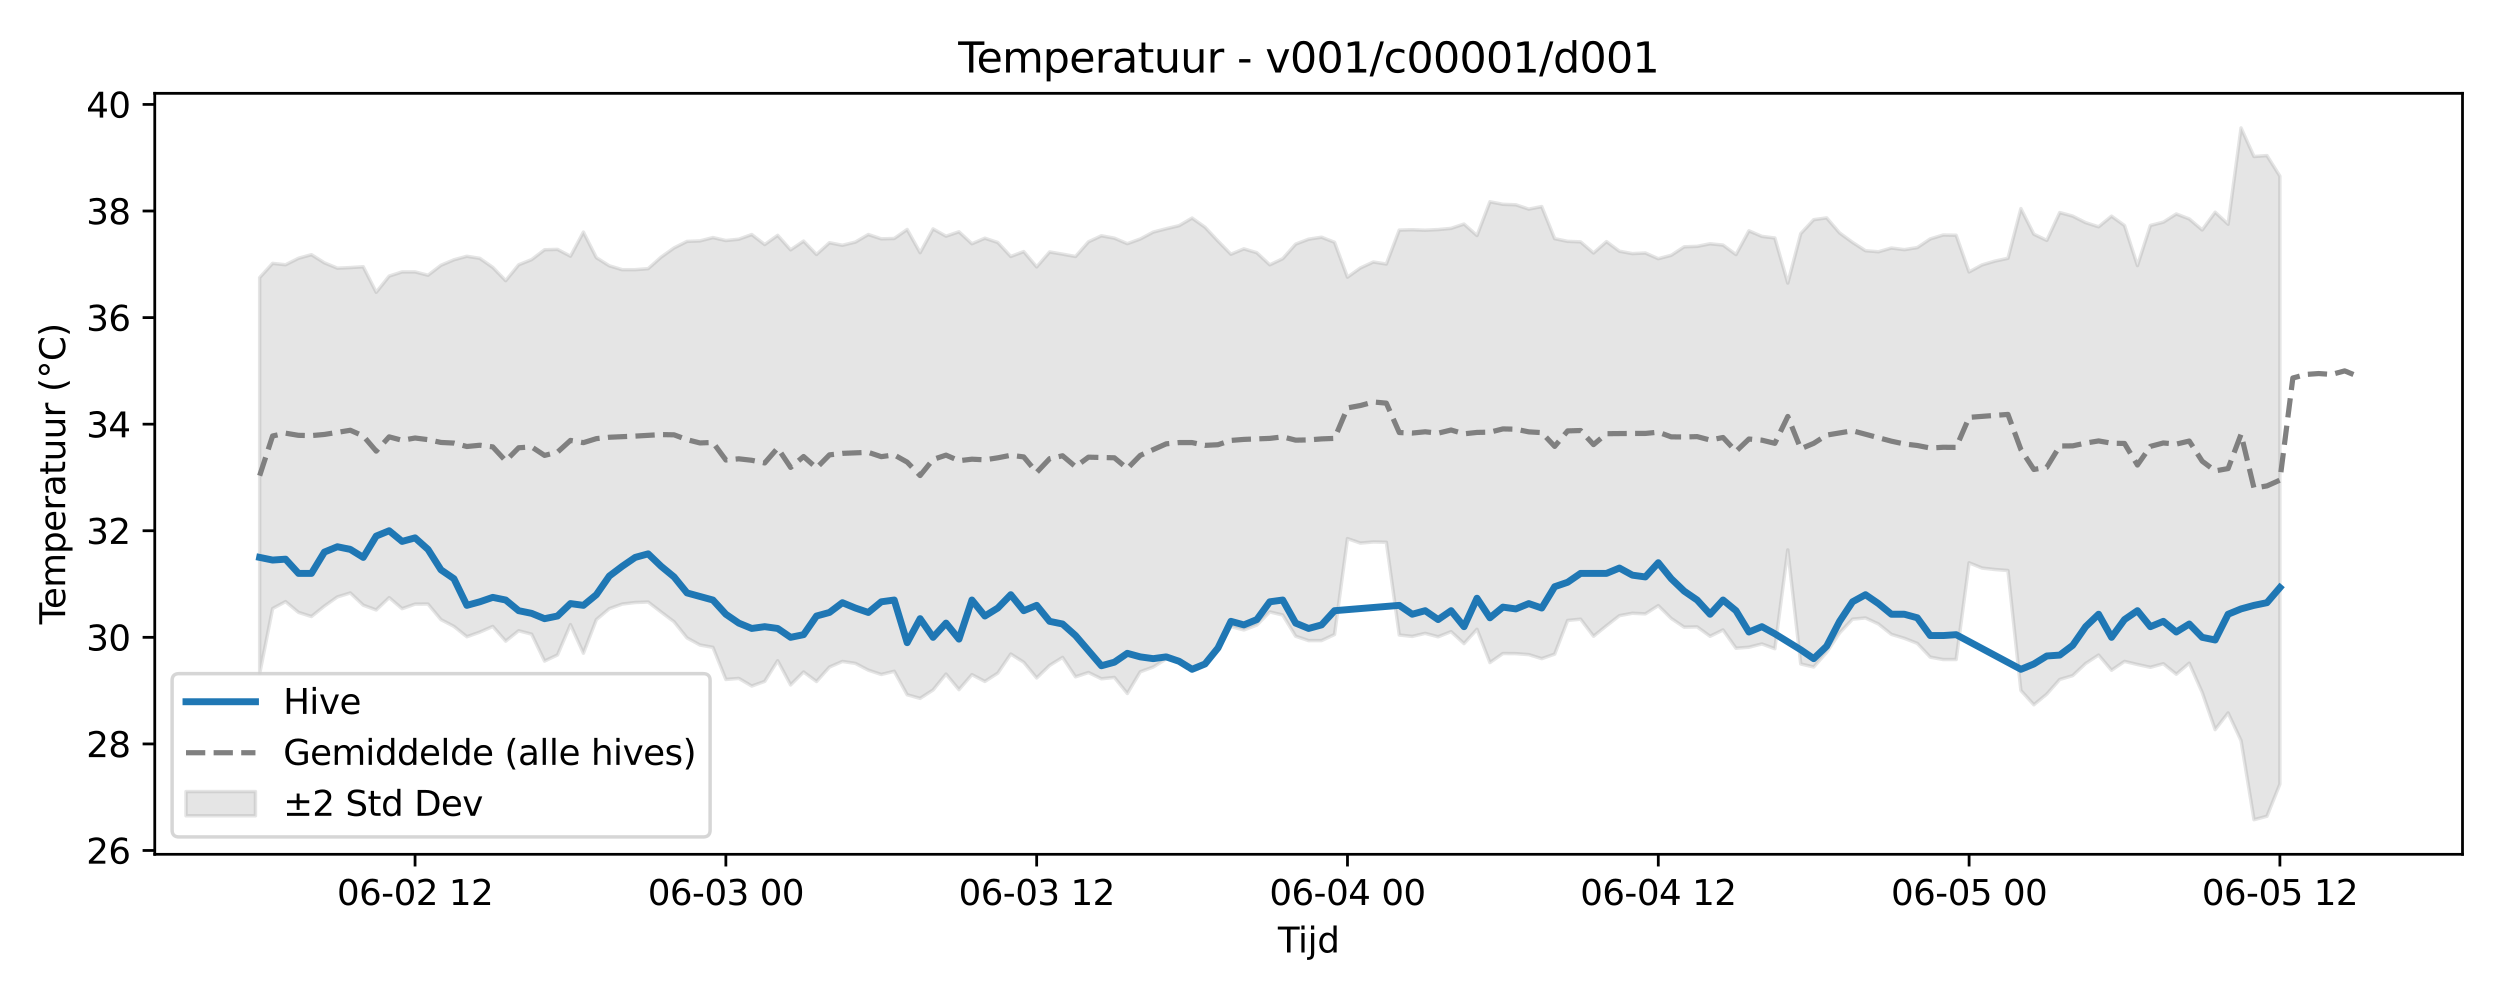 <?xml version="1.0" encoding="utf-8" standalone="no"?>
<!DOCTYPE svg PUBLIC "-//W3C//DTD SVG 1.1//EN"
  "http://www.w3.org/Graphics/SVG/1.1/DTD/svg11.dtd">
<svg xmlns:xlink="http://www.w3.org/1999/xlink" width="720pt" height="288pt" viewBox="0 0 720 288" xmlns="http://www.w3.org/2000/svg" version="1.1">
 <defs>
  <style type="text/css">*{stroke-linejoin: round; stroke-linecap: butt}</style>
 </defs>
 <g id="figure_1">
  <g id="patch_1">
   <path d="M 0 288 
L 720 288 
L 720 0 
L 0 0 
z
" style="fill: #ffffff"/>
  </g>
  <g id="axes_1">
   <g id="patch_2">
    <path d="M 44.57 246.04 
L 709.2 246.04 
L 709.2 26.88 
L 44.57 26.88 
z
" style="fill: #ffffff"/>
   </g>
   <g id="FillBetweenPolyCollection_1">
    <defs>
     <path id="m63b905624c" d="M 74.78 -208.043 
L 74.78 -93.962 
L 78.51 -112.726 
L 82.24 -114.736 
L 85.97 -111.623 
L 89.699 -110.442 
L 93.429 -113.441 
L 97.159 -116.081 
L 100.888 -117.228 
L 104.618 -113.698 
L 108.348 -112.334 
L 112.077 -115.883 
L 115.807 -112.699 
L 119.537 -114.012 
L 123.266 -114.025 
L 126.996 -109.549 
L 130.726 -107.602 
L 134.455 -104.617 
L 138.185 -105.941 
L 141.915 -107.589 
L 145.644 -103.357 
L 149.374 -106.342 
L 153.104 -105.365 
L 156.834 -97.611 
L 160.563 -99.38 
L 164.293 -108.103 
L 168.023 -99.876 
L 171.752 -109.547 
L 175.482 -112.698 
L 179.212 -114.032 
L 182.941 -114.472 
L 186.671 -114.615 
L 190.401 -111.74 
L 194.13 -108.929 
L 197.86 -104.282 
L 201.59 -102.236 
L 205.319 -101.57 
L 209.049 -92.312 
L 212.779 -92.613 
L 216.509 -90.417 
L 220.238 -91.762 
L 223.968 -97.708 
L 227.698 -90.736 
L 231.427 -94.471 
L 235.157 -91.722 
L 238.887 -95.889 
L 242.616 -97.501 
L 246.346 -96.946 
L 250.076 -94.992 
L 253.805 -93.748 
L 257.535 -94.676 
L 261.265 -87.906 
L 264.994 -86.866 
L 268.724 -89.284 
L 272.454 -93.862 
L 276.183 -89.378 
L 279.913 -93.703 
L 283.643 -91.741 
L 287.373 -94.147 
L 291.102 -99.629 
L 294.832 -97.272 
L 298.562 -92.748 
L 302.291 -96.36 
L 306.021 -98.668 
L 309.751 -93.077 
L 313.48 -94.317 
L 317.21 -92.504 
L 320.94 -92.892 
L 324.669 -88.271 
L 328.399 -94.526 
L 332.129 -95.898 
L 335.858 -98.221 
L 339.588 -98.065 
L 343.318 -95.874 
L 347.048 -96.905 
L 350.777 -101.253 
L 354.507 -107.531 
L 358.237 -106.571 
L 361.966 -107.975 
L 365.696 -111.764 
L 369.426 -110.871 
L 373.155 -104.762 
L 376.885 -103.497 
L 380.615 -103.514 
L 384.344 -105.264 
L 388.074 -132.882 
L 391.804 -131.584 
L 395.533 -131.916 
L 399.263 -131.827 
L 402.993 -105.116 
L 406.722 -104.715 
L 410.452 -105.593 
L 414.182 -104.6 
L 417.912 -106.084 
L 421.641 -102.643 
L 425.371 -106.764 
L 429.101 -97.175 
L 432.83 -99.784 
L 436.56 -99.752 
L 440.29 -99.468 
L 444.019 -98.305 
L 447.749 -99.617 
L 451.479 -109.309 
L 455.208 -109.675 
L 458.938 -104.77 
L 462.668 -107.774 
L 466.397 -110.691 
L 470.127 -111.377 
L 473.857 -111.199 
L 477.587 -113.578 
L 481.316 -109.888 
L 485.046 -107.371 
L 488.776 -107.46 
L 492.505 -104.744 
L 496.235 -106.58 
L 499.965 -101.304 
L 503.694 -101.598 
L 507.424 -102.545 
L 511.154 -101.176 
L 514.883 -129.626 
L 518.613 -96.781 
L 522.343 -95.906 
L 526.072 -100.139 
L 529.802 -105.711 
L 533.532 -109.679 
L 537.261 -110.031 
L 540.991 -108.293 
L 544.721 -105.308 
L 548.451 -104.174 
L 552.18 -102.702 
L 555.91 -98.747 
L 559.64 -98.049 
L 563.369 -98.05 
L 567.099 -125.915 
L 570.829 -124.398 
L 574.558 -123.981 
L 578.288 -123.69 
L 582.018 -89.142 
L 585.747 -85.027 
L 589.477 -88.096 
L 593.207 -92.315 
L 596.936 -93.415 
L 600.666 -96.902 
L 604.396 -99.345 
L 608.126 -94.964 
L 611.855 -97.513 
L 615.585 -96.624 
L 619.315 -95.817 
L 623.044 -96.841 
L 626.774 -93.818 
L 630.504 -97.005 
L 634.233 -88.578 
L 637.963 -77.876 
L 641.693 -82.67 
L 645.422 -74.72 
L 649.152 -51.922 
L 652.882 -52.923 
L 656.611 -62.182 
L 656.611 -237.264 
L 656.611 -237.264 
L 652.882 -243.198 
L 649.152 -242.921 
L 645.422 -251.158 
L 641.693 -223.427 
L 637.963 -226.891 
L 634.233 -221.783 
L 630.504 -224.951 
L 626.774 -226.384 
L 623.044 -224.019 
L 619.315 -223.069 
L 615.585 -211.519 
L 611.855 -223.054 
L 608.126 -225.75 
L 604.396 -222.684 
L 600.666 -223.884 
L 596.936 -225.764 
L 593.207 -226.79 
L 589.477 -218.768 
L 585.747 -220.559 
L 582.018 -227.918 
L 578.288 -213.614 
L 574.558 -212.811 
L 570.829 -211.712 
L 567.099 -209.683 
L 563.369 -220.251 
L 559.64 -220.326 
L 555.91 -219.189 
L 552.18 -216.697 
L 548.451 -216.102 
L 544.721 -216.575 
L 540.991 -215.49 
L 537.261 -215.799 
L 533.532 -218.196 
L 529.802 -220.922 
L 526.072 -225.252 
L 522.343 -224.734 
L 518.613 -220.717 
L 514.883 -206.483 
L 511.154 -219.464 
L 507.424 -219.923 
L 503.694 -221.528 
L 499.965 -214.683 
L 496.235 -217.423 
L 492.505 -217.796 
L 488.776 -217.054 
L 485.046 -216.923 
L 481.316 -214.48 
L 477.587 -213.494 
L 473.857 -215.142 
L 470.127 -214.964 
L 466.397 -215.65 
L 462.668 -218.421 
L 458.938 -215.14 
L 455.208 -218.347 
L 451.479 -218.494 
L 447.749 -219.269 
L 444.019 -228.511 
L 440.29 -227.774 
L 436.56 -229.025 
L 432.83 -229.163 
L 429.101 -229.897 
L 425.371 -220.162 
L 421.641 -223.479 
L 417.912 -222.23 
L 414.182 -221.887 
L 410.452 -221.698 
L 406.722 -221.845 
L 402.993 -221.736 
L 399.263 -211.957 
L 395.533 -212.549 
L 391.804 -210.835 
L 388.074 -208.173 
L 384.344 -218.226 
L 380.615 -219.684 
L 376.885 -219.117 
L 373.155 -217.705 
L 369.426 -213.496 
L 365.696 -211.727 
L 361.966 -215.224 
L 358.237 -216.335 
L 354.507 -214.791 
L 350.777 -218.584 
L 347.048 -222.566 
L 343.318 -225.206 
L 339.588 -223.014 
L 335.858 -222.127 
L 332.129 -221.162 
L 328.399 -219.171 
L 324.669 -217.827 
L 320.94 -219.417 
L 317.21 -220.098 
L 313.48 -218.357 
L 309.751 -214.129 
L 306.021 -214.81 
L 302.291 -215.438 
L 298.562 -211.133 
L 294.832 -215.549 
L 291.102 -214.142 
L 287.373 -218.162 
L 283.643 -219.399 
L 279.913 -217.803 
L 276.183 -221.25 
L 272.454 -219.982 
L 268.724 -222.075 
L 264.994 -215.224 
L 261.265 -221.918 
L 257.535 -219.314 
L 253.805 -219.219 
L 250.076 -220.46 
L 246.346 -218.286 
L 242.616 -217.366 
L 238.887 -218.102 
L 235.157 -214.716 
L 231.427 -218.569 
L 227.698 -216.044 
L 223.968 -220.228 
L 220.238 -217.575 
L 216.509 -220.455 
L 212.779 -219.112 
L 209.049 -218.73 
L 205.319 -219.582 
L 201.59 -218.624 
L 197.86 -218.478 
L 194.13 -216.608 
L 190.401 -213.943 
L 186.671 -210.63 
L 182.941 -210.334 
L 179.212 -210.335 
L 175.482 -211.45 
L 171.752 -213.798 
L 168.023 -221.159 
L 164.293 -214.218 
L 160.563 -216.181 
L 156.834 -216.075 
L 153.104 -213.229 
L 149.374 -211.74 
L 145.644 -207.173 
L 141.915 -211.005 
L 138.185 -213.604 
L 134.455 -214.197 
L 130.726 -213.185 
L 126.996 -211.603 
L 123.266 -208.735 
L 119.537 -209.698 
L 115.807 -209.696 
L 112.077 -208.484 
L 108.348 -203.824 
L 104.618 -211.181 
L 100.888 -210.94 
L 97.159 -210.771 
L 93.429 -212.315 
L 89.699 -214.656 
L 85.97 -213.622 
L 82.24 -211.751 
L 78.51 -212.154 
L 74.78 -208.043 
z
" style="stroke: #808080; stroke-opacity: 0.2"/>
    </defs>
    <g clip-path="url(#pb68e44293b)">
     <use xlink:href="#m63b905624c" x="0" y="288" style="fill: #808080; fill-opacity: 0.2; stroke: #808080; stroke-opacity: 0.2"/>
    </g>
   </g>
   <g id="matplotlib.axis_1">
    <g id="xtick_1">
     <g id="line2d_1">
      <defs>
       <path id="m79c674fedb" d="M 0 0 
L 0 3.5 
" style="stroke: #000000; stroke-width: 0.8"/>
      </defs>
      <g>
       <use xlink:href="#m79c674fedb" x="119.537" y="246.04" style="stroke: #000000; stroke-width: 0.8"/>
      </g>
     </g>
     <g id="text_1">
      <!-- 06-02 12 -->
      <g transform="translate(97.056 260.638) scale(0.1 -0.1)">
       <defs>
        <path id="DejaVuSans-30" d="M 2034 4250 
Q 1547 4250 1301 3770 
Q 1056 3291 1056 2328 
Q 1056 1369 1301 889 
Q 1547 409 2034 409 
Q 2525 409 2770 889 
Q 3016 1369 3016 2328 
Q 3016 3291 2770 3770 
Q 2525 4250 2034 4250 
z
M 2034 4750 
Q 2819 4750 3233 4129 
Q 3647 3509 3647 2328 
Q 3647 1150 3233 529 
Q 2819 -91 2034 -91 
Q 1250 -91 836 529 
Q 422 1150 422 2328 
Q 422 3509 836 4129 
Q 1250 4750 2034 4750 
z
" transform="scale(0.016)"/>
        <path id="DejaVuSans-36" d="M 2113 2584 
Q 1688 2584 1439 2293 
Q 1191 2003 1191 1497 
Q 1191 994 1439 701 
Q 1688 409 2113 409 
Q 2538 409 2786 701 
Q 3034 994 3034 1497 
Q 3034 2003 2786 2293 
Q 2538 2584 2113 2584 
z
M 3366 4563 
L 3366 3988 
Q 3128 4100 2886 4159 
Q 2644 4219 2406 4219 
Q 1781 4219 1451 3797 
Q 1122 3375 1075 2522 
Q 1259 2794 1537 2939 
Q 1816 3084 2150 3084 
Q 2853 3084 3261 2657 
Q 3669 2231 3669 1497 
Q 3669 778 3244 343 
Q 2819 -91 2113 -91 
Q 1303 -91 875 529 
Q 447 1150 447 2328 
Q 447 3434 972 4092 
Q 1497 4750 2381 4750 
Q 2619 4750 2861 4703 
Q 3103 4656 3366 4563 
z
" transform="scale(0.016)"/>
        <path id="DejaVuSans-2d" d="M 313 2009 
L 1997 2009 
L 1997 1497 
L 313 1497 
L 313 2009 
z
" transform="scale(0.016)"/>
        <path id="DejaVuSans-32" d="M 1228 531 
L 3431 531 
L 3431 0 
L 469 0 
L 469 531 
Q 828 903 1448 1529 
Q 2069 2156 2228 2338 
Q 2531 2678 2651 2914 
Q 2772 3150 2772 3378 
Q 2772 3750 2511 3984 
Q 2250 4219 1831 4219 
Q 1534 4219 1204 4116 
Q 875 4013 500 3803 
L 500 4441 
Q 881 4594 1212 4672 
Q 1544 4750 1819 4750 
Q 2544 4750 2975 4387 
Q 3406 4025 3406 3419 
Q 3406 3131 3298 2873 
Q 3191 2616 2906 2266 
Q 2828 2175 2409 1742 
Q 1991 1309 1228 531 
z
" transform="scale(0.016)"/>
        <path id="DejaVuSans-20" transform="scale(0.016)"/>
        <path id="DejaVuSans-31" d="M 794 531 
L 1825 531 
L 1825 4091 
L 703 3866 
L 703 4441 
L 1819 4666 
L 2450 4666 
L 2450 531 
L 3481 531 
L 3481 0 
L 794 0 
L 794 531 
z
" transform="scale(0.016)"/>
       </defs>
       <use xlink:href="#DejaVuSans-30"/>
       <use xlink:href="#DejaVuSans-36" transform="translate(63.623 0)"/>
       <use xlink:href="#DejaVuSans-2d" transform="translate(127.246 0)"/>
       <use xlink:href="#DejaVuSans-30" transform="translate(163.33 0)"/>
       <use xlink:href="#DejaVuSans-32" transform="translate(226.953 0)"/>
       <use xlink:href="#DejaVuSans-20" transform="translate(290.576 0)"/>
       <use xlink:href="#DejaVuSans-31" transform="translate(322.363 0)"/>
       <use xlink:href="#DejaVuSans-32" transform="translate(385.986 0)"/>
      </g>
     </g>
    </g>
    <g id="xtick_2">
     <g id="line2d_2">
      <g>
       <use xlink:href="#m79c674fedb" x="209.049" y="246.04" style="stroke: #000000; stroke-width: 0.8"/>
      </g>
     </g>
     <g id="text_2">
      <!-- 06-03 00 -->
      <g transform="translate(186.569 260.638) scale(0.1 -0.1)">
       <defs>
        <path id="DejaVuSans-33" d="M 2597 2516 
Q 3050 2419 3304 2112 
Q 3559 1806 3559 1356 
Q 3559 666 3084 287 
Q 2609 -91 1734 -91 
Q 1441 -91 1130 -33 
Q 819 25 488 141 
L 488 750 
Q 750 597 1062 519 
Q 1375 441 1716 441 
Q 2309 441 2620 675 
Q 2931 909 2931 1356 
Q 2931 1769 2642 2001 
Q 2353 2234 1838 2234 
L 1294 2234 
L 1294 2753 
L 1863 2753 
Q 2328 2753 2575 2939 
Q 2822 3125 2822 3475 
Q 2822 3834 2567 4026 
Q 2313 4219 1838 4219 
Q 1578 4219 1281 4162 
Q 984 4106 628 3988 
L 628 4550 
Q 988 4650 1302 4700 
Q 1616 4750 1894 4750 
Q 2613 4750 3031 4423 
Q 3450 4097 3450 3541 
Q 3450 3153 3228 2886 
Q 3006 2619 2597 2516 
z
" transform="scale(0.016)"/>
       </defs>
       <use xlink:href="#DejaVuSans-30"/>
       <use xlink:href="#DejaVuSans-36" transform="translate(63.623 0)"/>
       <use xlink:href="#DejaVuSans-2d" transform="translate(127.246 0)"/>
       <use xlink:href="#DejaVuSans-30" transform="translate(163.33 0)"/>
       <use xlink:href="#DejaVuSans-33" transform="translate(226.953 0)"/>
       <use xlink:href="#DejaVuSans-20" transform="translate(290.576 0)"/>
       <use xlink:href="#DejaVuSans-30" transform="translate(322.363 0)"/>
       <use xlink:href="#DejaVuSans-30" transform="translate(385.986 0)"/>
      </g>
     </g>
    </g>
    <g id="xtick_3">
     <g id="line2d_3">
      <g>
       <use xlink:href="#m79c674fedb" x="298.562" y="246.04" style="stroke: #000000; stroke-width: 0.8"/>
      </g>
     </g>
     <g id="text_3">
      <!-- 06-03 12 -->
      <g transform="translate(276.081 260.638) scale(0.1 -0.1)">
       <use xlink:href="#DejaVuSans-30"/>
       <use xlink:href="#DejaVuSans-36" transform="translate(63.623 0)"/>
       <use xlink:href="#DejaVuSans-2d" transform="translate(127.246 0)"/>
       <use xlink:href="#DejaVuSans-30" transform="translate(163.33 0)"/>
       <use xlink:href="#DejaVuSans-33" transform="translate(226.953 0)"/>
       <use xlink:href="#DejaVuSans-20" transform="translate(290.576 0)"/>
       <use xlink:href="#DejaVuSans-31" transform="translate(322.363 0)"/>
       <use xlink:href="#DejaVuSans-32" transform="translate(385.986 0)"/>
      </g>
     </g>
    </g>
    <g id="xtick_4">
     <g id="line2d_4">
      <g>
       <use xlink:href="#m79c674fedb" x="388.074" y="246.04" style="stroke: #000000; stroke-width: 0.8"/>
      </g>
     </g>
     <g id="text_4">
      <!-- 06-04 00 -->
      <g transform="translate(365.594 260.638) scale(0.1 -0.1)">
       <defs>
        <path id="DejaVuSans-34" d="M 2419 4116 
L 825 1625 
L 2419 1625 
L 2419 4116 
z
M 2253 4666 
L 3047 4666 
L 3047 1625 
L 3713 1625 
L 3713 1100 
L 3047 1100 
L 3047 0 
L 2419 0 
L 2419 1100 
L 313 1100 
L 313 1709 
L 2253 4666 
z
" transform="scale(0.016)"/>
       </defs>
       <use xlink:href="#DejaVuSans-30"/>
       <use xlink:href="#DejaVuSans-36" transform="translate(63.623 0)"/>
       <use xlink:href="#DejaVuSans-2d" transform="translate(127.246 0)"/>
       <use xlink:href="#DejaVuSans-30" transform="translate(163.33 0)"/>
       <use xlink:href="#DejaVuSans-34" transform="translate(226.953 0)"/>
       <use xlink:href="#DejaVuSans-20" transform="translate(290.576 0)"/>
       <use xlink:href="#DejaVuSans-30" transform="translate(322.363 0)"/>
       <use xlink:href="#DejaVuSans-30" transform="translate(385.986 0)"/>
      </g>
     </g>
    </g>
    <g id="xtick_5">
     <g id="line2d_5">
      <g>
       <use xlink:href="#m79c674fedb" x="477.587" y="246.04" style="stroke: #000000; stroke-width: 0.8"/>
      </g>
     </g>
     <g id="text_5">
      <!-- 06-04 12 -->
      <g transform="translate(455.106 260.638) scale(0.1 -0.1)">
       <use xlink:href="#DejaVuSans-30"/>
       <use xlink:href="#DejaVuSans-36" transform="translate(63.623 0)"/>
       <use xlink:href="#DejaVuSans-2d" transform="translate(127.246 0)"/>
       <use xlink:href="#DejaVuSans-30" transform="translate(163.33 0)"/>
       <use xlink:href="#DejaVuSans-34" transform="translate(226.953 0)"/>
       <use xlink:href="#DejaVuSans-20" transform="translate(290.576 0)"/>
       <use xlink:href="#DejaVuSans-31" transform="translate(322.363 0)"/>
       <use xlink:href="#DejaVuSans-32" transform="translate(385.986 0)"/>
      </g>
     </g>
    </g>
    <g id="xtick_6">
     <g id="line2d_6">
      <g>
       <use xlink:href="#m79c674fedb" x="567.099" y="246.04" style="stroke: #000000; stroke-width: 0.8"/>
      </g>
     </g>
     <g id="text_6">
      <!-- 06-05 00 -->
      <g transform="translate(544.619 260.638) scale(0.1 -0.1)">
       <defs>
        <path id="DejaVuSans-35" d="M 691 4666 
L 3169 4666 
L 3169 4134 
L 1269 4134 
L 1269 2991 
Q 1406 3038 1543 3061 
Q 1681 3084 1819 3084 
Q 2600 3084 3056 2656 
Q 3513 2228 3513 1497 
Q 3513 744 3044 326 
Q 2575 -91 1722 -91 
Q 1428 -91 1123 -41 
Q 819 9 494 109 
L 494 744 
Q 775 591 1075 516 
Q 1375 441 1709 441 
Q 2250 441 2565 725 
Q 2881 1009 2881 1497 
Q 2881 1984 2565 2268 
Q 2250 2553 1709 2553 
Q 1456 2553 1204 2497 
Q 953 2441 691 2322 
L 691 4666 
z
" transform="scale(0.016)"/>
       </defs>
       <use xlink:href="#DejaVuSans-30"/>
       <use xlink:href="#DejaVuSans-36" transform="translate(63.623 0)"/>
       <use xlink:href="#DejaVuSans-2d" transform="translate(127.246 0)"/>
       <use xlink:href="#DejaVuSans-30" transform="translate(163.33 0)"/>
       <use xlink:href="#DejaVuSans-35" transform="translate(226.953 0)"/>
       <use xlink:href="#DejaVuSans-20" transform="translate(290.576 0)"/>
       <use xlink:href="#DejaVuSans-30" transform="translate(322.363 0)"/>
       <use xlink:href="#DejaVuSans-30" transform="translate(385.986 0)"/>
      </g>
     </g>
    </g>
    <g id="xtick_7">
     <g id="line2d_7">
      <g>
       <use xlink:href="#m79c674fedb" x="656.611" y="246.04" style="stroke: #000000; stroke-width: 0.8"/>
      </g>
     </g>
     <g id="text_7">
      <!-- 06-05 12 -->
      <g transform="translate(634.131 260.638) scale(0.1 -0.1)">
       <use xlink:href="#DejaVuSans-30"/>
       <use xlink:href="#DejaVuSans-36" transform="translate(63.623 0)"/>
       <use xlink:href="#DejaVuSans-2d" transform="translate(127.246 0)"/>
       <use xlink:href="#DejaVuSans-30" transform="translate(163.33 0)"/>
       <use xlink:href="#DejaVuSans-35" transform="translate(226.953 0)"/>
       <use xlink:href="#DejaVuSans-20" transform="translate(290.576 0)"/>
       <use xlink:href="#DejaVuSans-31" transform="translate(322.363 0)"/>
       <use xlink:href="#DejaVuSans-32" transform="translate(385.986 0)"/>
      </g>
     </g>
    </g>
    <g id="text_8">
     <!-- Tijd -->
     <g transform="translate(368.035 274.317) scale(0.1 -0.1)">
      <defs>
       <path id="DejaVuSans-54" d="M -19 4666 
L 3928 4666 
L 3928 4134 
L 2272 4134 
L 2272 0 
L 1638 0 
L 1638 4134 
L -19 4134 
L -19 4666 
z
" transform="scale(0.016)"/>
       <path id="DejaVuSans-69" d="M 603 3500 
L 1178 3500 
L 1178 0 
L 603 0 
L 603 3500 
z
M 603 4863 
L 1178 4863 
L 1178 4134 
L 603 4134 
L 603 4863 
z
" transform="scale(0.016)"/>
       <path id="DejaVuSans-6a" d="M 603 3500 
L 1178 3500 
L 1178 -63 
Q 1178 -731 923 -1031 
Q 669 -1331 103 -1331 
L -116 -1331 
L -116 -844 
L 38 -844 
Q 366 -844 484 -692 
Q 603 -541 603 -63 
L 603 3500 
z
M 603 4863 
L 1178 4863 
L 1178 4134 
L 603 4134 
L 603 4863 
z
" transform="scale(0.016)"/>
       <path id="DejaVuSans-64" d="M 2906 2969 
L 2906 4863 
L 3481 4863 
L 3481 0 
L 2906 0 
L 2906 525 
Q 2725 213 2448 61 
Q 2172 -91 1784 -91 
Q 1150 -91 751 415 
Q 353 922 353 1747 
Q 353 2572 751 3078 
Q 1150 3584 1784 3584 
Q 2172 3584 2448 3432 
Q 2725 3281 2906 2969 
z
M 947 1747 
Q 947 1113 1208 752 
Q 1469 391 1925 391 
Q 2381 391 2643 752 
Q 2906 1113 2906 1747 
Q 2906 2381 2643 2742 
Q 2381 3103 1925 3103 
Q 1469 3103 1208 2742 
Q 947 2381 947 1747 
z
" transform="scale(0.016)"/>
      </defs>
      <use xlink:href="#DejaVuSans-54"/>
      <use xlink:href="#DejaVuSans-69" transform="translate(57.959 0)"/>
      <use xlink:href="#DejaVuSans-6a" transform="translate(85.742 0)"/>
      <use xlink:href="#DejaVuSans-64" transform="translate(113.525 0)"/>
     </g>
    </g>
   </g>
   <g id="matplotlib.axis_2">
    <g id="ytick_1">
     <g id="line2d_8">
      <defs>
       <path id="m2bafa6eaf1" d="M 0 0 
L -3.5 0 
" style="stroke: #000000; stroke-width: 0.8"/>
      </defs>
      <g>
       <use xlink:href="#m2bafa6eaf1" x="44.57" y="244.941" style="stroke: #000000; stroke-width: 0.8"/>
      </g>
     </g>
     <g id="text_9">
      <!-- 26 -->
      <g transform="translate(24.845 248.74) scale(0.1 -0.1)">
       <use xlink:href="#DejaVuSans-32"/>
       <use xlink:href="#DejaVuSans-36" transform="translate(63.623 0)"/>
      </g>
     </g>
    </g>
    <g id="ytick_2">
     <g id="line2d_9">
      <g>
       <use xlink:href="#m2bafa6eaf1" x="44.57" y="214.246" style="stroke: #000000; stroke-width: 0.8"/>
      </g>
     </g>
     <g id="text_10">
      <!-- 28 -->
      <g transform="translate(24.845 218.045) scale(0.1 -0.1)">
       <defs>
        <path id="DejaVuSans-38" d="M 2034 2216 
Q 1584 2216 1326 1975 
Q 1069 1734 1069 1313 
Q 1069 891 1326 650 
Q 1584 409 2034 409 
Q 2484 409 2743 651 
Q 3003 894 3003 1313 
Q 3003 1734 2745 1975 
Q 2488 2216 2034 2216 
z
M 1403 2484 
Q 997 2584 770 2862 
Q 544 3141 544 3541 
Q 544 4100 942 4425 
Q 1341 4750 2034 4750 
Q 2731 4750 3128 4425 
Q 3525 4100 3525 3541 
Q 3525 3141 3298 2862 
Q 3072 2584 2669 2484 
Q 3125 2378 3379 2068 
Q 3634 1759 3634 1313 
Q 3634 634 3220 271 
Q 2806 -91 2034 -91 
Q 1263 -91 848 271 
Q 434 634 434 1313 
Q 434 1759 690 2068 
Q 947 2378 1403 2484 
z
M 1172 3481 
Q 1172 3119 1398 2916 
Q 1625 2713 2034 2713 
Q 2441 2713 2670 2916 
Q 2900 3119 2900 3481 
Q 2900 3844 2670 4047 
Q 2441 4250 2034 4250 
Q 1625 4250 1398 4047 
Q 1172 3844 1172 3481 
z
" transform="scale(0.016)"/>
       </defs>
       <use xlink:href="#DejaVuSans-32"/>
       <use xlink:href="#DejaVuSans-38" transform="translate(63.623 0)"/>
      </g>
     </g>
    </g>
    <g id="ytick_3">
     <g id="line2d_10">
      <g>
       <use xlink:href="#m2bafa6eaf1" x="44.57" y="183.551" style="stroke: #000000; stroke-width: 0.8"/>
      </g>
     </g>
     <g id="text_11">
      <!-- 30 -->
      <g transform="translate(24.845 187.351) scale(0.1 -0.1)">
       <use xlink:href="#DejaVuSans-33"/>
       <use xlink:href="#DejaVuSans-30" transform="translate(63.623 0)"/>
      </g>
     </g>
    </g>
    <g id="ytick_4">
     <g id="line2d_11">
      <g>
       <use xlink:href="#m2bafa6eaf1" x="44.57" y="152.857" style="stroke: #000000; stroke-width: 0.8"/>
      </g>
     </g>
     <g id="text_12">
      <!-- 32 -->
      <g transform="translate(24.845 156.656) scale(0.1 -0.1)">
       <use xlink:href="#DejaVuSans-33"/>
       <use xlink:href="#DejaVuSans-32" transform="translate(63.623 0)"/>
      </g>
     </g>
    </g>
    <g id="ytick_5">
     <g id="line2d_12">
      <g>
       <use xlink:href="#m2bafa6eaf1" x="44.57" y="122.162" style="stroke: #000000; stroke-width: 0.8"/>
      </g>
     </g>
     <g id="text_13">
      <!-- 34 -->
      <g transform="translate(24.845 125.961) scale(0.1 -0.1)">
       <use xlink:href="#DejaVuSans-33"/>
       <use xlink:href="#DejaVuSans-34" transform="translate(63.623 0)"/>
      </g>
     </g>
    </g>
    <g id="ytick_6">
     <g id="line2d_13">
      <g>
       <use xlink:href="#m2bafa6eaf1" x="44.57" y="91.467" style="stroke: #000000; stroke-width: 0.8"/>
      </g>
     </g>
     <g id="text_14">
      <!-- 36 -->
      <g transform="translate(24.845 95.267) scale(0.1 -0.1)">
       <use xlink:href="#DejaVuSans-33"/>
       <use xlink:href="#DejaVuSans-36" transform="translate(63.623 0)"/>
      </g>
     </g>
    </g>
    <g id="ytick_7">
     <g id="line2d_14">
      <g>
       <use xlink:href="#m2bafa6eaf1" x="44.57" y="60.773" style="stroke: #000000; stroke-width: 0.8"/>
      </g>
     </g>
     <g id="text_15">
      <!-- 38 -->
      <g transform="translate(24.845 64.572) scale(0.1 -0.1)">
       <use xlink:href="#DejaVuSans-33"/>
       <use xlink:href="#DejaVuSans-38" transform="translate(63.623 0)"/>
      </g>
     </g>
    </g>
    <g id="ytick_8">
     <g id="line2d_15">
      <g>
       <use xlink:href="#m2bafa6eaf1" x="44.57" y="30.078" style="stroke: #000000; stroke-width: 0.8"/>
      </g>
     </g>
     <g id="text_16">
      <!-- 40 -->
      <g transform="translate(24.845 33.877) scale(0.1 -0.1)">
       <use xlink:href="#DejaVuSans-34"/>
       <use xlink:href="#DejaVuSans-30" transform="translate(63.623 0)"/>
      </g>
     </g>
    </g>
    <g id="text_17">
     <!-- Temperatuur (°C) -->
     <g transform="translate(18.765 179.816) rotate(-90) scale(0.1 -0.1)">
      <defs>
       <path id="DejaVuSans-65" d="M 3597 1894 
L 3597 1613 
L 953 1613 
Q 991 1019 1311 708 
Q 1631 397 2203 397 
Q 2534 397 2845 478 
Q 3156 559 3463 722 
L 3463 178 
Q 3153 47 2828 -22 
Q 2503 -91 2169 -91 
Q 1331 -91 842 396 
Q 353 884 353 1716 
Q 353 2575 817 3079 
Q 1281 3584 2069 3584 
Q 2775 3584 3186 3129 
Q 3597 2675 3597 1894 
z
M 3022 2063 
Q 3016 2534 2758 2815 
Q 2500 3097 2075 3097 
Q 1594 3097 1305 2825 
Q 1016 2553 972 2059 
L 3022 2063 
z
" transform="scale(0.016)"/>
       <path id="DejaVuSans-6d" d="M 3328 2828 
Q 3544 3216 3844 3400 
Q 4144 3584 4550 3584 
Q 5097 3584 5394 3201 
Q 5691 2819 5691 2113 
L 5691 0 
L 5113 0 
L 5113 2094 
Q 5113 2597 4934 2840 
Q 4756 3084 4391 3084 
Q 3944 3084 3684 2787 
Q 3425 2491 3425 1978 
L 3425 0 
L 2847 0 
L 2847 2094 
Q 2847 2600 2669 2842 
Q 2491 3084 2119 3084 
Q 1678 3084 1418 2786 
Q 1159 2488 1159 1978 
L 1159 0 
L 581 0 
L 581 3500 
L 1159 3500 
L 1159 2956 
Q 1356 3278 1631 3431 
Q 1906 3584 2284 3584 
Q 2666 3584 2933 3390 
Q 3200 3197 3328 2828 
z
" transform="scale(0.016)"/>
       <path id="DejaVuSans-70" d="M 1159 525 
L 1159 -1331 
L 581 -1331 
L 581 3500 
L 1159 3500 
L 1159 2969 
Q 1341 3281 1617 3432 
Q 1894 3584 2278 3584 
Q 2916 3584 3314 3078 
Q 3713 2572 3713 1747 
Q 3713 922 3314 415 
Q 2916 -91 2278 -91 
Q 1894 -91 1617 61 
Q 1341 213 1159 525 
z
M 3116 1747 
Q 3116 2381 2855 2742 
Q 2594 3103 2138 3103 
Q 1681 3103 1420 2742 
Q 1159 2381 1159 1747 
Q 1159 1113 1420 752 
Q 1681 391 2138 391 
Q 2594 391 2855 752 
Q 3116 1113 3116 1747 
z
" transform="scale(0.016)"/>
       <path id="DejaVuSans-72" d="M 2631 2963 
Q 2534 3019 2420 3045 
Q 2306 3072 2169 3072 
Q 1681 3072 1420 2755 
Q 1159 2438 1159 1844 
L 1159 0 
L 581 0 
L 581 3500 
L 1159 3500 
L 1159 2956 
Q 1341 3275 1631 3429 
Q 1922 3584 2338 3584 
Q 2397 3584 2469 3576 
Q 2541 3569 2628 3553 
L 2631 2963 
z
" transform="scale(0.016)"/>
       <path id="DejaVuSans-61" d="M 2194 1759 
Q 1497 1759 1228 1600 
Q 959 1441 959 1056 
Q 959 750 1161 570 
Q 1363 391 1709 391 
Q 2188 391 2477 730 
Q 2766 1069 2766 1631 
L 2766 1759 
L 2194 1759 
z
M 3341 1997 
L 3341 0 
L 2766 0 
L 2766 531 
Q 2569 213 2275 61 
Q 1981 -91 1556 -91 
Q 1019 -91 701 211 
Q 384 513 384 1019 
Q 384 1609 779 1909 
Q 1175 2209 1959 2209 
L 2766 2209 
L 2766 2266 
Q 2766 2663 2505 2880 
Q 2244 3097 1772 3097 
Q 1472 3097 1187 3025 
Q 903 2953 641 2809 
L 641 3341 
Q 956 3463 1253 3523 
Q 1550 3584 1831 3584 
Q 2591 3584 2966 3190 
Q 3341 2797 3341 1997 
z
" transform="scale(0.016)"/>
       <path id="DejaVuSans-74" d="M 1172 4494 
L 1172 3500 
L 2356 3500 
L 2356 3053 
L 1172 3053 
L 1172 1153 
Q 1172 725 1289 603 
Q 1406 481 1766 481 
L 2356 481 
L 2356 0 
L 1766 0 
Q 1100 0 847 248 
Q 594 497 594 1153 
L 594 3053 
L 172 3053 
L 172 3500 
L 594 3500 
L 594 4494 
L 1172 4494 
z
" transform="scale(0.016)"/>
       <path id="DejaVuSans-75" d="M 544 1381 
L 544 3500 
L 1119 3500 
L 1119 1403 
Q 1119 906 1312 657 
Q 1506 409 1894 409 
Q 2359 409 2629 706 
Q 2900 1003 2900 1516 
L 2900 3500 
L 3475 3500 
L 3475 0 
L 2900 0 
L 2900 538 
Q 2691 219 2414 64 
Q 2138 -91 1772 -91 
Q 1169 -91 856 284 
Q 544 659 544 1381 
z
M 1991 3584 
L 1991 3584 
z
" transform="scale(0.016)"/>
       <path id="DejaVuSans-28" d="M 1984 4856 
Q 1566 4138 1362 3434 
Q 1159 2731 1159 2009 
Q 1159 1288 1364 580 
Q 1569 -128 1984 -844 
L 1484 -844 
Q 1016 -109 783 600 
Q 550 1309 550 2009 
Q 550 2706 781 3412 
Q 1013 4119 1484 4856 
L 1984 4856 
z
" transform="scale(0.016)"/>
       <path id="DejaVuSans-b0" d="M 1600 4347 
Q 1350 4347 1178 4173 
Q 1006 4000 1006 3750 
Q 1006 3503 1178 3333 
Q 1350 3163 1600 3163 
Q 1850 3163 2022 3333 
Q 2194 3503 2194 3750 
Q 2194 3997 2020 4172 
Q 1847 4347 1600 4347 
z
M 1600 4750 
Q 1800 4750 1984 4673 
Q 2169 4597 2303 4453 
Q 2447 4313 2519 4134 
Q 2591 3956 2591 3750 
Q 2591 3338 2302 3052 
Q 2013 2766 1594 2766 
Q 1172 2766 890 3047 
Q 609 3328 609 3750 
Q 609 4169 896 4459 
Q 1184 4750 1600 4750 
z
" transform="scale(0.016)"/>
       <path id="DejaVuSans-43" d="M 4122 4306 
L 4122 3641 
Q 3803 3938 3442 4084 
Q 3081 4231 2675 4231 
Q 1875 4231 1450 3742 
Q 1025 3253 1025 2328 
Q 1025 1406 1450 917 
Q 1875 428 2675 428 
Q 3081 428 3442 575 
Q 3803 722 4122 1019 
L 4122 359 
Q 3791 134 3420 21 
Q 3050 -91 2638 -91 
Q 1578 -91 968 557 
Q 359 1206 359 2328 
Q 359 3453 968 4101 
Q 1578 4750 2638 4750 
Q 3056 4750 3426 4639 
Q 3797 4528 4122 4306 
z
" transform="scale(0.016)"/>
       <path id="DejaVuSans-29" d="M 513 4856 
L 1013 4856 
Q 1481 4119 1714 3412 
Q 1947 2706 1947 2009 
Q 1947 1309 1714 600 
Q 1481 -109 1013 -844 
L 513 -844 
Q 928 -128 1133 580 
Q 1338 1288 1338 2009 
Q 1338 2731 1133 3434 
Q 928 4138 513 4856 
z
" transform="scale(0.016)"/>
      </defs>
      <use xlink:href="#DejaVuSans-54"/>
      <use xlink:href="#DejaVuSans-65" transform="translate(44.084 0)"/>
      <use xlink:href="#DejaVuSans-6d" transform="translate(105.607 0)"/>
      <use xlink:href="#DejaVuSans-70" transform="translate(203.02 0)"/>
      <use xlink:href="#DejaVuSans-65" transform="translate(266.496 0)"/>
      <use xlink:href="#DejaVuSans-72" transform="translate(328.02 0)"/>
      <use xlink:href="#DejaVuSans-61" transform="translate(369.133 0)"/>
      <use xlink:href="#DejaVuSans-74" transform="translate(430.412 0)"/>
      <use xlink:href="#DejaVuSans-75" transform="translate(469.621 0)"/>
      <use xlink:href="#DejaVuSans-75" transform="translate(533 0)"/>
      <use xlink:href="#DejaVuSans-72" transform="translate(596.379 0)"/>
      <use xlink:href="#DejaVuSans-20" transform="translate(637.492 0)"/>
      <use xlink:href="#DejaVuSans-28" transform="translate(669.279 0)"/>
      <use xlink:href="#DejaVuSans-b0" transform="translate(708.293 0)"/>
      <use xlink:href="#DejaVuSans-43" transform="translate(758.293 0)"/>
      <use xlink:href="#DejaVuSans-29" transform="translate(828.117 0)"/>
     </g>
    </g>
   </g>
   <g id="line2d_16">
    <path d="M 74.78 160.53 
L 78.51 161.298 
L 82.24 161.042 
L 85.97 165.135 
L 89.699 165.135 
L 93.429 158.996 
L 97.159 157.461 
L 100.888 158.228 
L 104.618 160.53 
L 108.348 154.391 
L 112.077 152.857 
L 115.807 155.926 
L 119.537 154.903 
L 123.266 158.228 
L 126.996 164.111 
L 130.726 166.669 
L 134.455 174.343 
L 138.185 173.32 
L 141.915 172.041 
L 145.644 172.808 
L 149.374 175.878 
L 153.104 176.645 
L 156.834 178.18 
L 160.563 177.412 
L 164.293 173.831 
L 168.023 174.343 
L 171.752 171.273 
L 175.482 165.902 
L 179.212 163.088 
L 182.941 160.53 
L 186.671 159.507 
L 190.401 163.088 
L 194.13 166.158 
L 197.86 170.762 
L 205.319 172.808 
L 209.049 176.901 
L 212.779 179.459 
L 216.509 180.993 
L 220.238 180.482 
L 223.968 180.993 
L 227.698 183.551 
L 231.427 182.784 
L 235.157 177.412 
L 238.887 176.389 
L 242.616 173.576 
L 246.346 175.11 
L 250.076 176.389 
L 253.805 173.32 
L 257.535 172.808 
L 261.265 185.086 
L 264.994 178.18 
L 268.724 183.551 
L 272.454 179.459 
L 276.183 184.063 
L 279.913 172.808 
L 283.643 177.412 
L 287.373 175.11 
L 291.102 171.273 
L 294.832 175.878 
L 298.562 174.343 
L 302.291 178.947 
L 306.021 179.714 
L 309.751 183.04 
L 317.21 191.737 
L 320.94 190.713 
L 324.669 188.156 
L 328.399 189.179 
L 332.129 189.69 
L 335.858 189.179 
L 339.588 190.458 
L 343.318 192.76 
L 347.048 191.225 
L 350.777 186.621 
L 354.507 178.947 
L 358.237 179.97 
L 361.966 178.436 
L 365.696 173.32 
L 369.426 172.808 
L 373.155 179.459 
L 376.885 180.993 
L 380.615 179.97 
L 384.344 175.878 
L 402.993 174.343 
L 406.722 176.901 
L 410.452 175.878 
L 414.182 178.436 
L 417.912 175.878 
L 421.641 180.482 
L 425.371 172.297 
L 429.101 177.924 
L 432.83 174.855 
L 436.56 175.366 
L 440.29 173.831 
L 444.019 175.11 
L 447.749 168.971 
L 451.479 167.692 
L 455.208 165.135 
L 462.668 165.135 
L 466.397 163.6 
L 470.127 165.646 
L 473.857 166.158 
L 477.587 162.065 
L 481.316 166.669 
L 485.046 170.25 
L 488.776 172.808 
L 492.505 176.901 
L 496.235 172.808 
L 499.965 175.878 
L 503.694 182.017 
L 507.424 180.482 
L 511.154 182.528 
L 518.613 187.132 
L 522.343 189.69 
L 526.072 186.109 
L 529.802 178.947 
L 533.532 173.32 
L 537.261 171.273 
L 540.991 173.831 
L 544.721 176.901 
L 548.451 176.901 
L 552.18 177.924 
L 555.91 183.04 
L 559.64 183.04 
L 563.369 182.784 
L 582.018 192.76 
L 585.747 191.225 
L 589.477 188.923 
L 593.207 188.667 
L 596.936 185.853 
L 600.666 180.482 
L 604.396 176.901 
L 608.126 183.551 
L 611.855 178.436 
L 615.585 175.878 
L 619.315 180.482 
L 623.044 178.947 
L 626.774 182.017 
L 630.504 179.714 
L 634.233 183.551 
L 637.963 184.319 
L 641.693 176.901 
L 645.422 175.366 
L 649.152 174.343 
L 652.882 173.576 
L 656.611 169.227 
L 656.611 169.227 
" clip-path="url(#pb68e44293b)" style="fill: none; stroke: #1f77b4; stroke-width: 2; stroke-linecap: square"/>
   </g>
   <g id="line2d_17">
    <path d="M 74.78 136.998 
L 78.51 125.56 
L 82.24 124.756 
L 85.97 125.378 
L 89.699 125.451 
L 93.429 125.122 
L 100.888 123.916 
L 104.618 125.56 
L 108.348 129.921 
L 112.077 125.816 
L 115.807 126.803 
L 119.537 126.145 
L 123.266 126.62 
L 126.996 127.424 
L 130.726 127.607 
L 134.455 128.593 
L 138.185 128.228 
L 141.915 128.703 
L 145.644 132.735 
L 149.374 128.959 
L 153.104 128.703 
L 156.834 131.157 
L 160.563 130.219 
L 164.293 126.839 
L 168.023 127.482 
L 171.752 126.328 
L 175.482 125.926 
L 182.941 125.597 
L 190.401 125.158 
L 194.13 125.231 
L 197.86 126.62 
L 201.59 127.57 
L 205.319 127.424 
L 209.049 132.479 
L 212.779 132.138 
L 216.509 132.564 
L 220.238 133.331 
L 223.968 129.032 
L 227.698 134.61 
L 231.427 131.48 
L 235.157 134.781 
L 238.887 131.005 
L 242.616 130.566 
L 250.076 130.274 
L 253.805 131.517 
L 257.535 131.005 
L 261.265 133.088 
L 264.994 136.955 
L 268.724 132.32 
L 272.454 131.078 
L 276.183 132.686 
L 279.913 132.247 
L 283.643 132.43 
L 287.373 131.845 
L 291.102 131.115 
L 294.832 131.59 
L 298.562 136.06 
L 302.291 132.101 
L 306.021 131.261 
L 309.751 134.397 
L 313.48 131.663 
L 320.94 131.845 
L 324.669 134.951 
L 328.399 131.151 
L 335.858 127.826 
L 339.588 127.46 
L 343.318 127.46 
L 347.048 128.264 
L 350.777 128.082 
L 354.507 126.839 
L 358.237 126.547 
L 365.696 126.255 
L 369.426 125.816 
L 373.155 126.766 
L 376.885 126.693 
L 380.615 126.401 
L 384.344 126.255 
L 388.074 117.473 
L 391.804 116.79 
L 395.533 115.767 
L 399.263 116.108 
L 402.993 124.574 
L 406.722 124.72 
L 410.452 124.354 
L 414.182 124.756 
L 417.912 123.843 
L 421.641 124.939 
L 425.371 124.537 
L 429.101 124.464 
L 432.83 123.526 
L 436.56 123.611 
L 440.29 124.379 
L 444.019 124.592 
L 447.749 128.557 
L 451.479 124.099 
L 455.208 123.989 
L 458.938 128.045 
L 462.668 124.903 
L 470.127 124.83 
L 473.857 124.83 
L 477.587 124.464 
L 481.316 125.816 
L 485.046 125.853 
L 488.776 125.743 
L 492.505 126.73 
L 496.235 125.999 
L 499.965 130.006 
L 503.694 126.437 
L 507.424 126.766 
L 511.154 127.68 
L 514.883 119.945 
L 518.613 129.251 
L 522.343 127.68 
L 526.072 125.305 
L 533.532 124.062 
L 544.721 127.059 
L 548.451 127.862 
L 552.18 128.301 
L 555.91 129.032 
L 559.64 128.813 
L 563.369 128.849 
L 567.099 120.201 
L 578.288 119.348 
L 582.018 129.47 
L 585.747 135.207 
L 589.477 134.568 
L 593.207 128.447 
L 596.936 128.411 
L 600.666 127.607 
L 604.396 126.985 
L 608.126 127.643 
L 611.855 127.716 
L 615.585 133.928 
L 619.315 128.557 
L 623.044 127.57 
L 626.774 127.899 
L 630.504 127.022 
L 634.233 132.82 
L 637.963 135.616 
L 641.693 134.951 
L 645.422 125.061 
L 649.152 140.579 
L 652.882 139.939 
L 656.611 138.277 
L 660.341 108.861 
L 664.071 107.838 
L 667.8 107.582 
L 671.53 107.838 
L 675.26 106.815 
L 678.99 108.349 
L 678.99 108.349 
" clip-path="url(#pb68e44293b)" style="fill: none; stroke-dasharray: 5.55,2.4; stroke-dashoffset: 0; stroke: #808080; stroke-width: 1.5"/>
   </g>
   <g id="patch_3">
    <path d="M 44.57 246.04 
L 44.57 26.88 
" style="fill: none; stroke: #000000; stroke-width: 0.8; stroke-linejoin: miter; stroke-linecap: square"/>
   </g>
   <g id="patch_4">
    <path d="M 709.2 246.04 
L 709.2 26.88 
" style="fill: none; stroke: #000000; stroke-width: 0.8; stroke-linejoin: miter; stroke-linecap: square"/>
   </g>
   <g id="patch_5">
    <path d="M 44.57 246.04 
L 709.2 246.04 
" style="fill: none; stroke: #000000; stroke-width: 0.8; stroke-linejoin: miter; stroke-linecap: square"/>
   </g>
   <g id="patch_6">
    <path d="M 44.57 26.88 
L 709.2 26.88 
" style="fill: none; stroke: #000000; stroke-width: 0.8; stroke-linejoin: miter; stroke-linecap: square"/>
   </g>
   <g id="text_18">
    <!-- Temperatuur - v001/c00001/d001 -->
    <g transform="translate(275.963 20.88) scale(0.12 -0.12)">
     <defs>
      <path id="DejaVuSans-76" d="M 191 3500 
L 800 3500 
L 1894 563 
L 2988 3500 
L 3597 3500 
L 2284 0 
L 1503 0 
L 191 3500 
z
" transform="scale(0.016)"/>
      <path id="DejaVuSans-2f" d="M 1625 4666 
L 2156 4666 
L 531 -594 
L 0 -594 
L 1625 4666 
z
" transform="scale(0.016)"/>
      <path id="DejaVuSans-63" d="M 3122 3366 
L 3122 2828 
Q 2878 2963 2633 3030 
Q 2388 3097 2138 3097 
Q 1578 3097 1268 2742 
Q 959 2388 959 1747 
Q 959 1106 1268 751 
Q 1578 397 2138 397 
Q 2388 397 2633 464 
Q 2878 531 3122 666 
L 3122 134 
Q 2881 22 2623 -34 
Q 2366 -91 2075 -91 
Q 1284 -91 818 406 
Q 353 903 353 1747 
Q 353 2603 823 3093 
Q 1294 3584 2113 3584 
Q 2378 3584 2631 3529 
Q 2884 3475 3122 3366 
z
" transform="scale(0.016)"/>
     </defs>
     <use xlink:href="#DejaVuSans-54"/>
     <use xlink:href="#DejaVuSans-65" transform="translate(44.084 0)"/>
     <use xlink:href="#DejaVuSans-6d" transform="translate(105.607 0)"/>
     <use xlink:href="#DejaVuSans-70" transform="translate(203.02 0)"/>
     <use xlink:href="#DejaVuSans-65" transform="translate(266.496 0)"/>
     <use xlink:href="#DejaVuSans-72" transform="translate(328.02 0)"/>
     <use xlink:href="#DejaVuSans-61" transform="translate(369.133 0)"/>
     <use xlink:href="#DejaVuSans-74" transform="translate(430.412 0)"/>
     <use xlink:href="#DejaVuSans-75" transform="translate(469.621 0)"/>
     <use xlink:href="#DejaVuSans-75" transform="translate(533 0)"/>
     <use xlink:href="#DejaVuSans-72" transform="translate(596.379 0)"/>
     <use xlink:href="#DejaVuSans-20" transform="translate(637.492 0)"/>
     <use xlink:href="#DejaVuSans-2d" transform="translate(669.279 0)"/>
     <use xlink:href="#DejaVuSans-20" transform="translate(705.363 0)"/>
     <use xlink:href="#DejaVuSans-76" transform="translate(737.15 0)"/>
     <use xlink:href="#DejaVuSans-30" transform="translate(796.33 0)"/>
     <use xlink:href="#DejaVuSans-30" transform="translate(859.953 0)"/>
     <use xlink:href="#DejaVuSans-31" transform="translate(923.576 0)"/>
     <use xlink:href="#DejaVuSans-2f" transform="translate(987.199 0)"/>
     <use xlink:href="#DejaVuSans-63" transform="translate(1020.891 0)"/>
     <use xlink:href="#DejaVuSans-30" transform="translate(1075.871 0)"/>
     <use xlink:href="#DejaVuSans-30" transform="translate(1139.494 0)"/>
     <use xlink:href="#DejaVuSans-30" transform="translate(1203.117 0)"/>
     <use xlink:href="#DejaVuSans-30" transform="translate(1266.74 0)"/>
     <use xlink:href="#DejaVuSans-31" transform="translate(1330.363 0)"/>
     <use xlink:href="#DejaVuSans-2f" transform="translate(1393.986 0)"/>
     <use xlink:href="#DejaVuSans-64" transform="translate(1427.678 0)"/>
     <use xlink:href="#DejaVuSans-30" transform="translate(1491.154 0)"/>
     <use xlink:href="#DejaVuSans-30" transform="translate(1554.777 0)"/>
     <use xlink:href="#DejaVuSans-31" transform="translate(1618.4 0)"/>
    </g>
   </g>
   <g id="legend_1">
    <g id="patch_7">
     <path d="M 51.57 241.04 
L 202.514 241.04 
Q 204.514 241.04 204.514 239.04 
L 204.514 196.006 
Q 204.514 194.006 202.514 194.006 
L 51.57 194.006 
Q 49.57 194.006 49.57 196.006 
L 49.57 239.04 
Q 49.57 241.04 51.57 241.04 
z
" style="fill: #ffffff; opacity: 0.8; stroke: #cccccc; stroke-linejoin: miter"/>
    </g>
    <g id="line2d_18">
     <path d="M 53.57 202.104 
L 63.57 202.104 
L 73.57 202.104 
" style="fill: none; stroke: #1f77b4; stroke-width: 2; stroke-linecap: square"/>
    </g>
    <g id="text_19">
     <!-- Hive -->
     <g transform="translate(81.57 205.604) scale(0.1 -0.1)">
      <defs>
       <path id="DejaVuSans-48" d="M 628 4666 
L 1259 4666 
L 1259 2753 
L 3553 2753 
L 3553 4666 
L 4184 4666 
L 4184 0 
L 3553 0 
L 3553 2222 
L 1259 2222 
L 1259 0 
L 628 0 
L 628 4666 
z
" transform="scale(0.016)"/>
      </defs>
      <use xlink:href="#DejaVuSans-48"/>
      <use xlink:href="#DejaVuSans-69" transform="translate(75.195 0)"/>
      <use xlink:href="#DejaVuSans-76" transform="translate(102.979 0)"/>
      <use xlink:href="#DejaVuSans-65" transform="translate(162.158 0)"/>
     </g>
    </g>
    <g id="line2d_19">
     <path d="M 53.57 216.782 
L 63.57 216.782 
L 73.57 216.782 
" style="fill: none; stroke-dasharray: 5.55,2.4; stroke-dashoffset: 0; stroke: #808080; stroke-width: 1.5"/>
    </g>
    <g id="text_20">
     <!-- Gemiddelde (alle hives) -->
     <g transform="translate(81.57 220.282) scale(0.1 -0.1)">
      <defs>
       <path id="DejaVuSans-47" d="M 3809 666 
L 3809 1919 
L 2778 1919 
L 2778 2438 
L 4434 2438 
L 4434 434 
Q 4069 175 3628 42 
Q 3188 -91 2688 -91 
Q 1594 -91 976 548 
Q 359 1188 359 2328 
Q 359 3472 976 4111 
Q 1594 4750 2688 4750 
Q 3144 4750 3555 4637 
Q 3966 4525 4313 4306 
L 4313 3634 
Q 3963 3931 3569 4081 
Q 3175 4231 2741 4231 
Q 1884 4231 1454 3753 
Q 1025 3275 1025 2328 
Q 1025 1384 1454 906 
Q 1884 428 2741 428 
Q 3075 428 3337 486 
Q 3600 544 3809 666 
z
" transform="scale(0.016)"/>
       <path id="DejaVuSans-6c" d="M 603 4863 
L 1178 4863 
L 1178 0 
L 603 0 
L 603 4863 
z
" transform="scale(0.016)"/>
       <path id="DejaVuSans-68" d="M 3513 2113 
L 3513 0 
L 2938 0 
L 2938 2094 
Q 2938 2591 2744 2837 
Q 2550 3084 2163 3084 
Q 1697 3084 1428 2787 
Q 1159 2491 1159 1978 
L 1159 0 
L 581 0 
L 581 4863 
L 1159 4863 
L 1159 2956 
Q 1366 3272 1645 3428 
Q 1925 3584 2291 3584 
Q 2894 3584 3203 3211 
Q 3513 2838 3513 2113 
z
" transform="scale(0.016)"/>
       <path id="DejaVuSans-73" d="M 2834 3397 
L 2834 2853 
Q 2591 2978 2328 3040 
Q 2066 3103 1784 3103 
Q 1356 3103 1142 2972 
Q 928 2841 928 2578 
Q 928 2378 1081 2264 
Q 1234 2150 1697 2047 
L 1894 2003 
Q 2506 1872 2764 1633 
Q 3022 1394 3022 966 
Q 3022 478 2636 193 
Q 2250 -91 1575 -91 
Q 1294 -91 989 -36 
Q 684 19 347 128 
L 347 722 
Q 666 556 975 473 
Q 1284 391 1588 391 
Q 1994 391 2212 530 
Q 2431 669 2431 922 
Q 2431 1156 2273 1281 
Q 2116 1406 1581 1522 
L 1381 1569 
Q 847 1681 609 1914 
Q 372 2147 372 2553 
Q 372 3047 722 3315 
Q 1072 3584 1716 3584 
Q 2034 3584 2315 3537 
Q 2597 3491 2834 3397 
z
" transform="scale(0.016)"/>
      </defs>
      <use xlink:href="#DejaVuSans-47"/>
      <use xlink:href="#DejaVuSans-65" transform="translate(77.49 0)"/>
      <use xlink:href="#DejaVuSans-6d" transform="translate(139.014 0)"/>
      <use xlink:href="#DejaVuSans-69" transform="translate(236.426 0)"/>
      <use xlink:href="#DejaVuSans-64" transform="translate(264.209 0)"/>
      <use xlink:href="#DejaVuSans-64" transform="translate(327.686 0)"/>
      <use xlink:href="#DejaVuSans-65" transform="translate(391.162 0)"/>
      <use xlink:href="#DejaVuSans-6c" transform="translate(452.686 0)"/>
      <use xlink:href="#DejaVuSans-64" transform="translate(480.469 0)"/>
      <use xlink:href="#DejaVuSans-65" transform="translate(543.945 0)"/>
      <use xlink:href="#DejaVuSans-20" transform="translate(605.469 0)"/>
      <use xlink:href="#DejaVuSans-28" transform="translate(637.256 0)"/>
      <use xlink:href="#DejaVuSans-61" transform="translate(676.27 0)"/>
      <use xlink:href="#DejaVuSans-6c" transform="translate(737.549 0)"/>
      <use xlink:href="#DejaVuSans-6c" transform="translate(765.332 0)"/>
      <use xlink:href="#DejaVuSans-65" transform="translate(793.115 0)"/>
      <use xlink:href="#DejaVuSans-20" transform="translate(854.639 0)"/>
      <use xlink:href="#DejaVuSans-68" transform="translate(886.426 0)"/>
      <use xlink:href="#DejaVuSans-69" transform="translate(949.805 0)"/>
      <use xlink:href="#DejaVuSans-76" transform="translate(977.588 0)"/>
      <use xlink:href="#DejaVuSans-65" transform="translate(1036.768 0)"/>
      <use xlink:href="#DejaVuSans-73" transform="translate(1098.291 0)"/>
      <use xlink:href="#DejaVuSans-29" transform="translate(1150.391 0)"/>
     </g>
    </g>
    <g id="patch_8">
     <path d="M 53.57 234.96 
L 73.57 234.96 
L 73.57 227.96 
L 53.57 227.96 
z
" style="fill: #808080; fill-opacity: 0.2; stroke: #808080; stroke-opacity: 0.2; stroke-linejoin: miter"/>
    </g>
    <g id="text_21">
     <!-- ±2 Std Dev -->
     <g transform="translate(81.57 234.96) scale(0.1 -0.1)">
      <defs>
       <path id="DejaVuSans-b1" d="M 2944 4013 
L 2944 2803 
L 4684 2803 
L 4684 2272 
L 2944 2272 
L 2944 1063 
L 2419 1063 
L 2419 2272 
L 678 2272 
L 678 2803 
L 2419 2803 
L 2419 4013 
L 2944 4013 
z
M 678 531 
L 4684 531 
L 4684 0 
L 678 0 
L 678 531 
z
" transform="scale(0.016)"/>
       <path id="DejaVuSans-53" d="M 3425 4513 
L 3425 3897 
Q 3066 4069 2747 4153 
Q 2428 4238 2131 4238 
Q 1616 4238 1336 4038 
Q 1056 3838 1056 3469 
Q 1056 3159 1242 3001 
Q 1428 2844 1947 2747 
L 2328 2669 
Q 3034 2534 3370 2195 
Q 3706 1856 3706 1288 
Q 3706 609 3251 259 
Q 2797 -91 1919 -91 
Q 1588 -91 1214 -16 
Q 841 59 441 206 
L 441 856 
Q 825 641 1194 531 
Q 1563 422 1919 422 
Q 2459 422 2753 634 
Q 3047 847 3047 1241 
Q 3047 1584 2836 1778 
Q 2625 1972 2144 2069 
L 1759 2144 
Q 1053 2284 737 2584 
Q 422 2884 422 3419 
Q 422 4038 858 4394 
Q 1294 4750 2059 4750 
Q 2388 4750 2728 4690 
Q 3069 4631 3425 4513 
z
" transform="scale(0.016)"/>
       <path id="DejaVuSans-44" d="M 1259 4147 
L 1259 519 
L 2022 519 
Q 2988 519 3436 956 
Q 3884 1394 3884 2338 
Q 3884 3275 3436 3711 
Q 2988 4147 2022 4147 
L 1259 4147 
z
M 628 4666 
L 1925 4666 
Q 3281 4666 3915 4102 
Q 4550 3538 4550 2338 
Q 4550 1131 3912 565 
Q 3275 0 1925 0 
L 628 0 
L 628 4666 
z
" transform="scale(0.016)"/>
      </defs>
      <use xlink:href="#DejaVuSans-b1"/>
      <use xlink:href="#DejaVuSans-32" transform="translate(83.789 0)"/>
      <use xlink:href="#DejaVuSans-20" transform="translate(147.412 0)"/>
      <use xlink:href="#DejaVuSans-53" transform="translate(179.199 0)"/>
      <use xlink:href="#DejaVuSans-74" transform="translate(242.676 0)"/>
      <use xlink:href="#DejaVuSans-64" transform="translate(281.885 0)"/>
      <use xlink:href="#DejaVuSans-20" transform="translate(345.361 0)"/>
      <use xlink:href="#DejaVuSans-44" transform="translate(377.148 0)"/>
      <use xlink:href="#DejaVuSans-65" transform="translate(454.15 0)"/>
      <use xlink:href="#DejaVuSans-76" transform="translate(515.674 0)"/>
     </g>
    </g>
   </g>
  </g>
 </g>
 <defs>
  <clipPath id="pb68e44293b">
   <rect x="44.57" y="26.88" width="664.63" height="219.16"/>
  </clipPath>
 </defs>
</svg>
